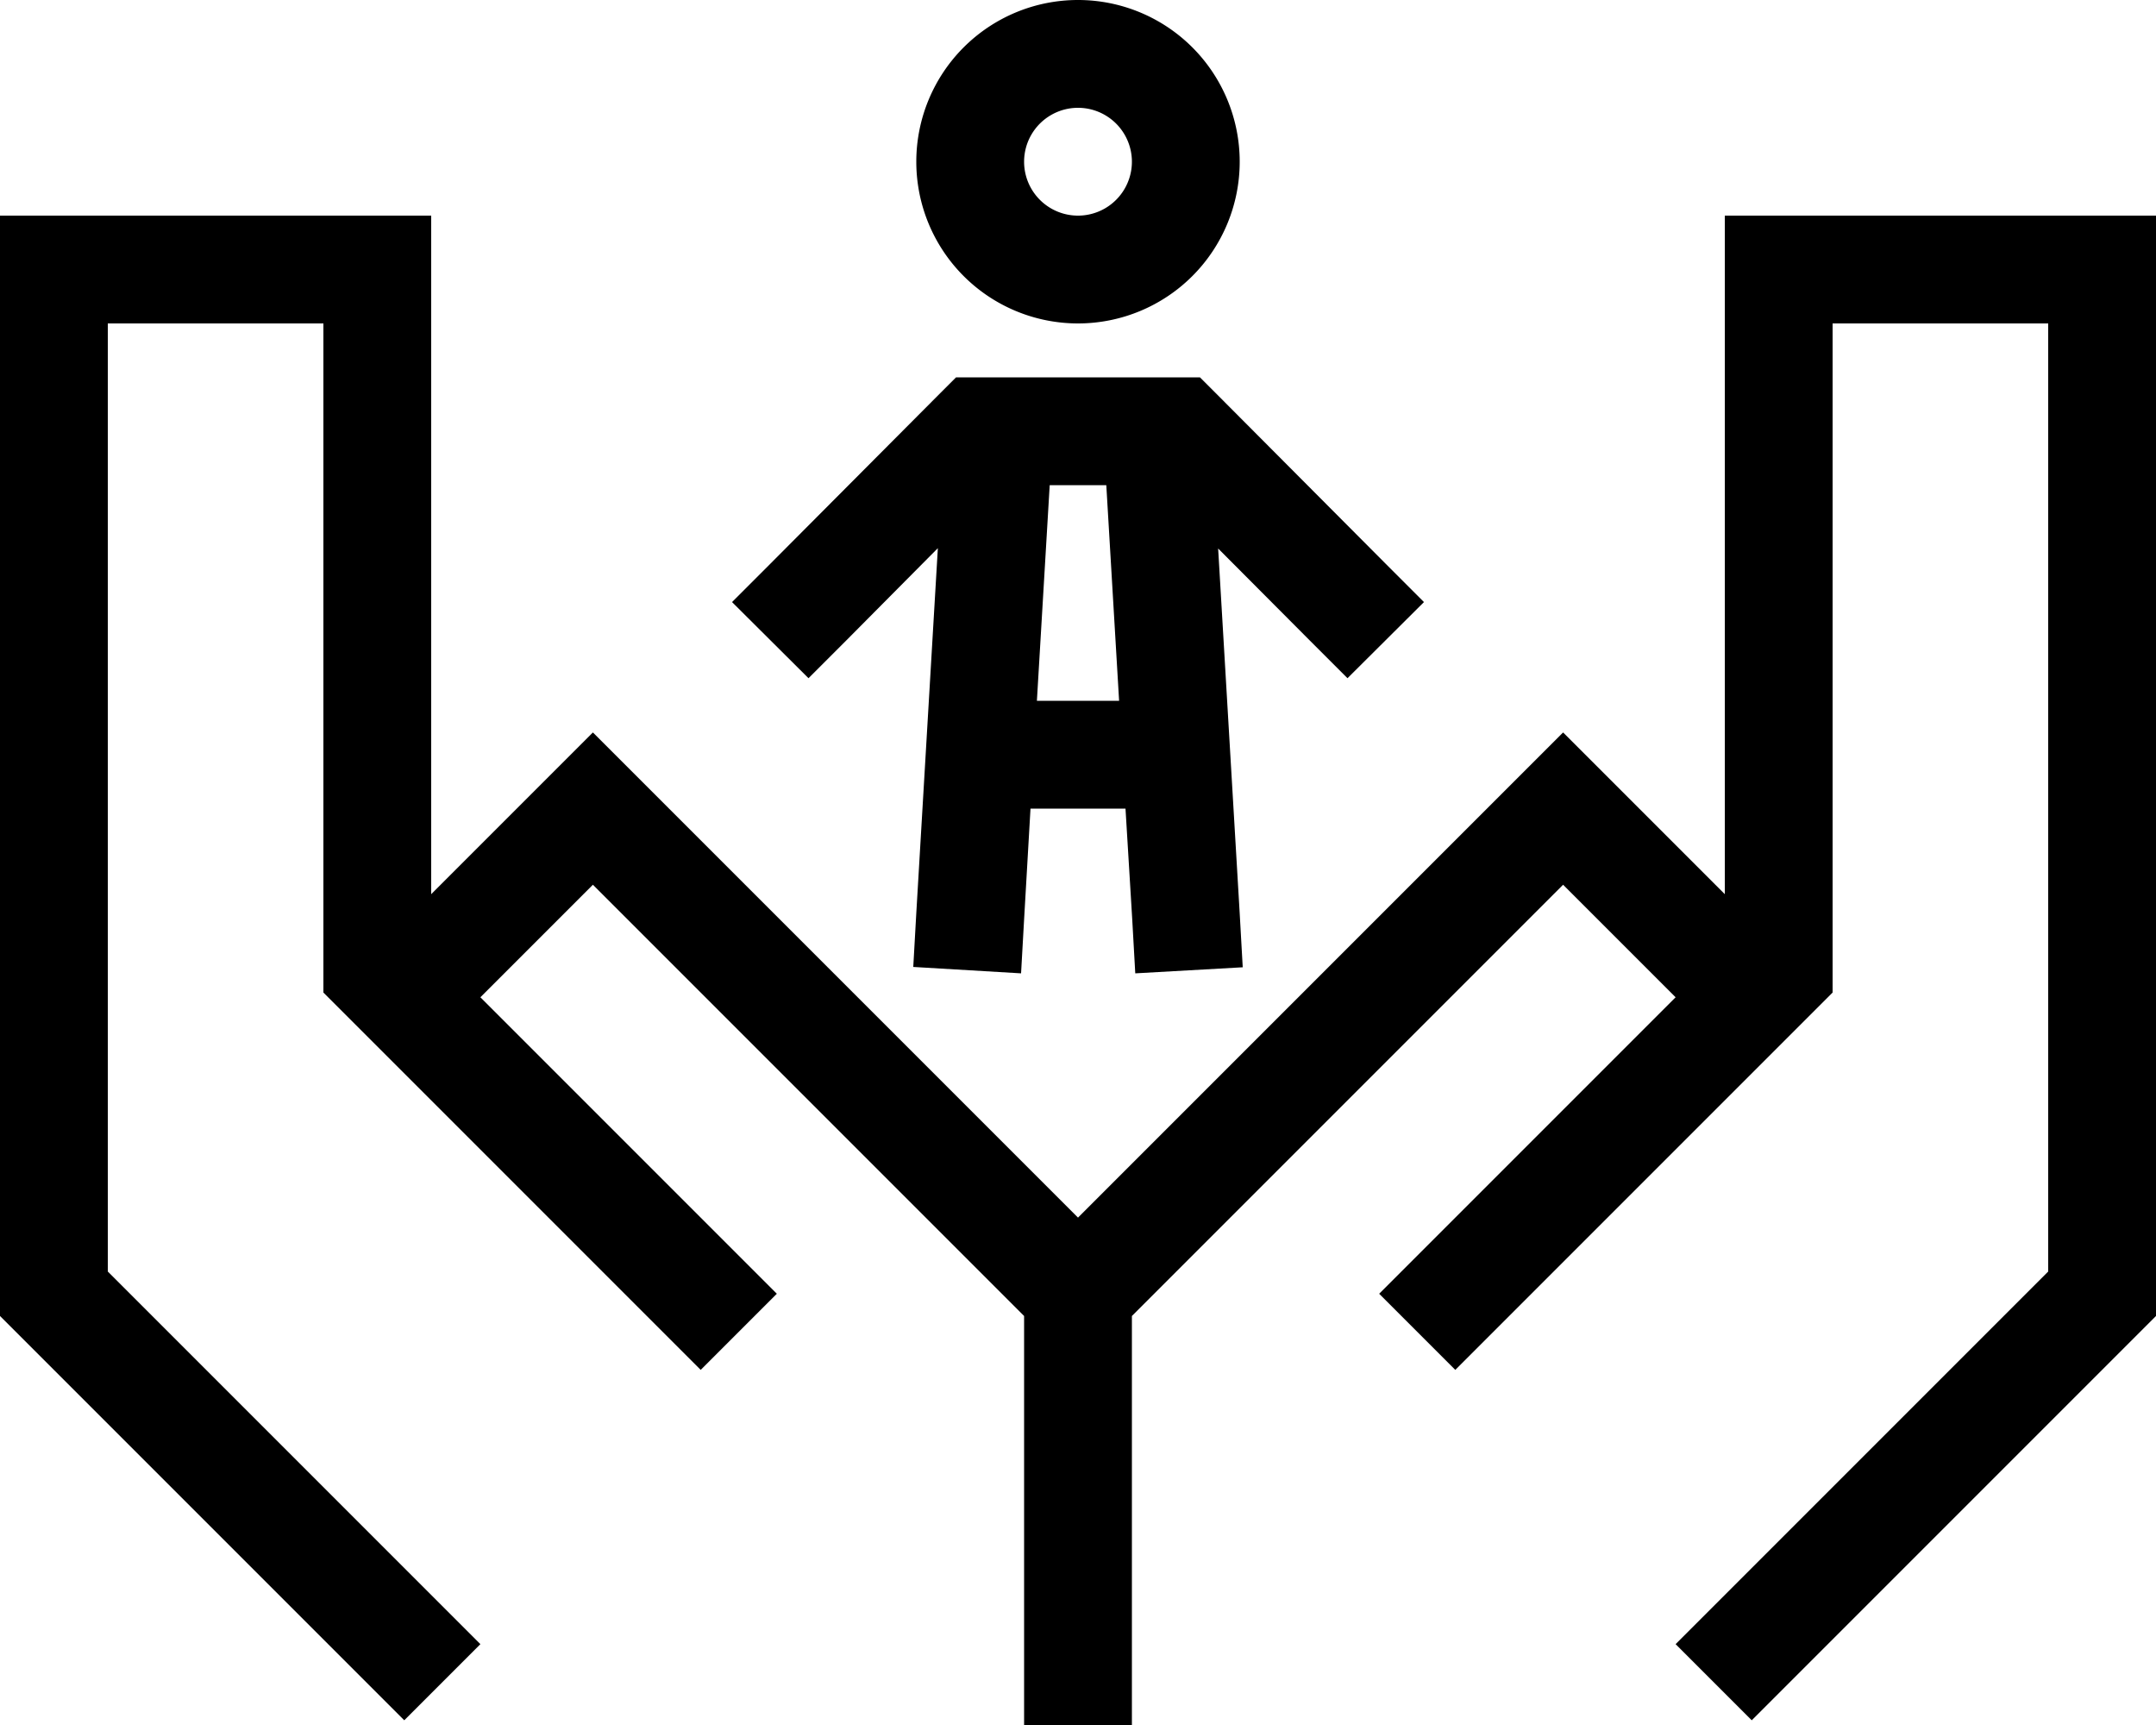 <svg xmlns="http://www.w3.org/2000/svg" viewBox="0 0 640 512" fill="currentColor" class="svgBox" id="hands-holding-child-b-t"><path d="M336 48a16 16 0 1 0 -32 0 16 16 0 1 0 32 0zm-64 0a48 48 0 1 1 96 0 48 48 0 1 1 -96 0zm18.5 64h59.1 6.6l4.7 4.7 50.5 50.7 11.3 11.3L400 201.3 388.7 190l-27.1-27.2L368 271.1l.9 16L337 288.9l-.9-16L334.1 240H305.9L304 272.9l-.9 16L271.1 287l.9-16 6.4-108.3L251.3 190 240 201.3l-22.7-22.6 11.3-11.3 50.5-50.7 4.7-4.7h6.6zm41.7 96l-3.8-64H311.6l-3.8 64h24.4zM112 64h16V80 265.4l36.7-36.7L176 217.4l11.3 11.3L320 361.4 452.7 228.7 464 217.4l11.3 11.3L512 265.4V80 64h16 96 16V80 384v6.6l-4.7 4.7-104 104L520 510.6 497.4 488l11.3-11.3L608 377.4V96H544V288v6.6l-1.4 1.4-3.3 3.3-8 8-72 72L448 390.6l-4.7 4.7L432 406.6 409.4 384l11.3-11.3 4.7-4.7 11.3-11.3L497.4 296 464 262.6l-128 128V496v16H304V496 390.6l-128-128L142.6 296l60.7 60.7 0 0 16 16L230.6 384 208 406.6l-11.3-11.3-16-16 0 0-72-72-8-8L97.4 296 96 294.6V288 96H32V377.4l99.3 99.3L142.6 488 120 510.6l-11.3-11.3-104-104L0 390.6V384 80 64H16h96z"/></svg>
